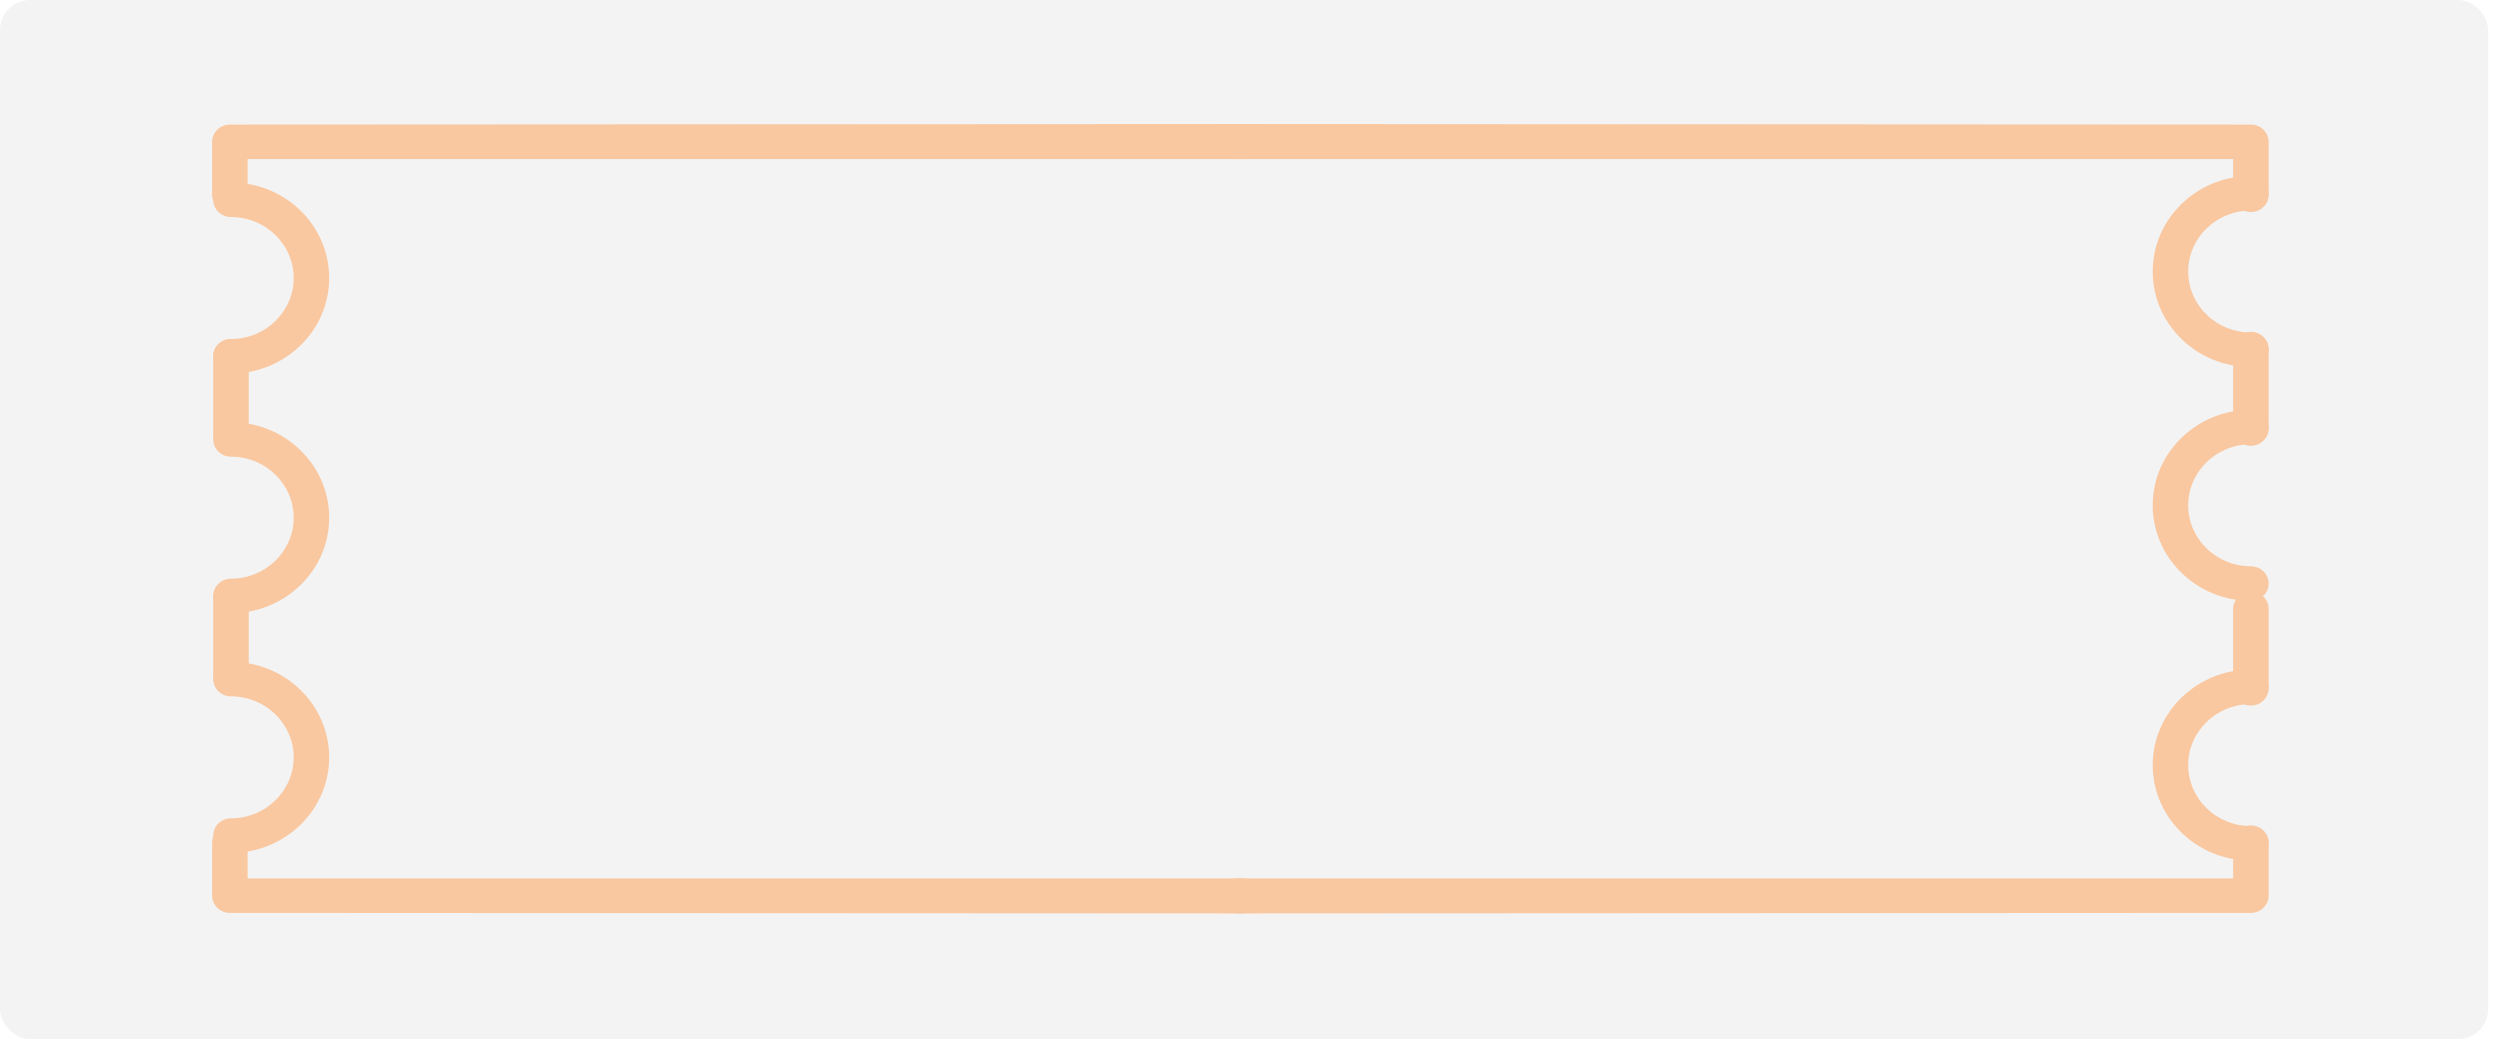 <svg width="166" height="69" viewBox="0 0 166 69" xmlns="http://www.w3.org/2000/svg"><title>unselect_act@2x</title><g fill="none" fill-rule="evenodd"><rect fill-opacity=".05" fill="#000" width="165.212" height="68.999" rx="2"/><g opacity=".5" fill-rule="nonzero" fill="#FF9D4E"><path d="M15.263 14.079c-.65 0-1.178-.513-1.178-1.146V9.418c0-.633.527-1.146 1.178-1.146l67.327-.037v2.329H16.442v2.369c0 .633-.528 1.146-1.179 1.146zm0 40.731c-.65 0-1.178.513-1.178 1.146v3.515c0 .633.527 1.146 1.178 1.146l67.327.036v-2.328H16.442v-2.37c0-.632-.528-1.146-1.179-1.146zm.075-24.735c-.651 0-1.179-.513-1.179-1.146v-5.273c0-.633.528-1.146 1.179-1.146.65 0 1.178.513 1.178 1.146v5.273c0 .633-.528 1.146-1.178 1.146z"/><path d="M15.338 24.802c-.651 0-1.179-.513-1.179-1.146 0-.633.528-1.146 1.179-1.146 2.295 0 4.163-1.817 4.163-4.05 0-2.234-1.868-4.05-4.163-4.05-.651 0-1.179-.514-1.179-1.147s.528-1.146 1.179-1.146c3.595 0 6.52 2.845 6.52 6.343 0 3.497-2.925 6.342-6.52 6.342zm0 15.914c-.651 0-1.179-.513-1.179-1.146 0-.633.528-1.146 1.179-1.146 2.295 0 4.163-1.817 4.163-4.05 0-2.233-1.868-4.05-4.163-4.05-.651 0-1.179-.513-1.179-1.146 0-.633.528-1.146 1.179-1.146 3.595 0 6.52 2.845 6.52 6.342 0 3.497-2.925 6.342-6.52 6.342zm0 15.914c-.651 0-1.179-.513-1.179-1.146 0-.633.528-1.146 1.179-1.146 2.295 0 4.163-1.817 4.163-4.05 0-2.233-1.868-4.05-4.163-4.05-.651 0-1.179-.513-1.179-1.146 0-.633.528-1.146 1.179-1.146 3.595 0 6.52 2.845 6.52 6.342 0 3.497-2.925 6.343-6.52 6.343z"/><path d="M15.338 46.097c-.651 0-1.179-.514-1.179-1.147v-5.273c0-.633.528-1.146 1.179-1.146.65 0 1.178.513 1.178 1.146v5.273c0 .633-.528 1.147-1.178 1.147zM149.46 14.079c.65 0 1.178-.513 1.178-1.146V9.418c0-.633-.528-1.146-1.178-1.146l-67.327-.037v2.329h66.148v2.369c0 .633.528 1.146 1.179 1.146zm0 40.731c.65 0 1.178.513 1.178 1.146v3.515c0 .633-.528 1.146-1.178 1.146l-67.327.036v-2.328h66.148v-2.37c0-.632.528-1.146 1.179-1.146zm0-25.21c.65 0 1.178-.513 1.178-1.146v-5.273c0-.633-.528-1.146-1.178-1.146-.651 0-1.179.513-1.179 1.146v5.273c0 .633.528 1.147 1.179 1.147z"/><path d="M149.46 24.37c.65 0 1.178-.513 1.178-1.146 0-.633-.528-1.146-1.178-1.146-2.296 0-4.164-1.817-4.164-4.05 0-2.234 1.868-4.05 4.164-4.05.65 0 1.178-.514 1.178-1.147s-.528-1.146-1.178-1.146c-3.596 0-6.521 2.845-6.521 6.343 0 3.497 2.925 6.342 6.52 6.342zm0 15.525c.65 0 1.178-.514 1.178-1.147s-.528-1.146-1.178-1.146c-2.296 0-4.164-1.817-4.164-4.05 0-2.233 1.868-4.05 4.164-4.05.65 0 1.178-.513 1.178-1.146 0-.633-.528-1.146-1.178-1.146-3.596 0-6.521 2.845-6.521 6.342 0 3.498 2.925 6.343 6.52 6.343zm0 17.249c.65 0 1.178-.513 1.178-1.146 0-.633-.528-1.146-1.178-1.146-2.296 0-4.164-1.817-4.164-4.05 0-2.233 1.868-4.05 4.164-4.05.65 0 1.178-.513 1.178-1.146 0-.633-.528-1.146-1.178-1.146-3.596 0-6.521 2.845-6.521 6.342 0 3.497 2.925 6.342 6.52 6.342z"/><path d="M149.46 46.85c.65 0 1.178-.513 1.178-1.146v-5.273c0-.633-.528-1.146-1.178-1.146-.651 0-1.179.513-1.179 1.146v5.273c0 .633.528 1.146 1.179 1.146z"/></g></g></svg>